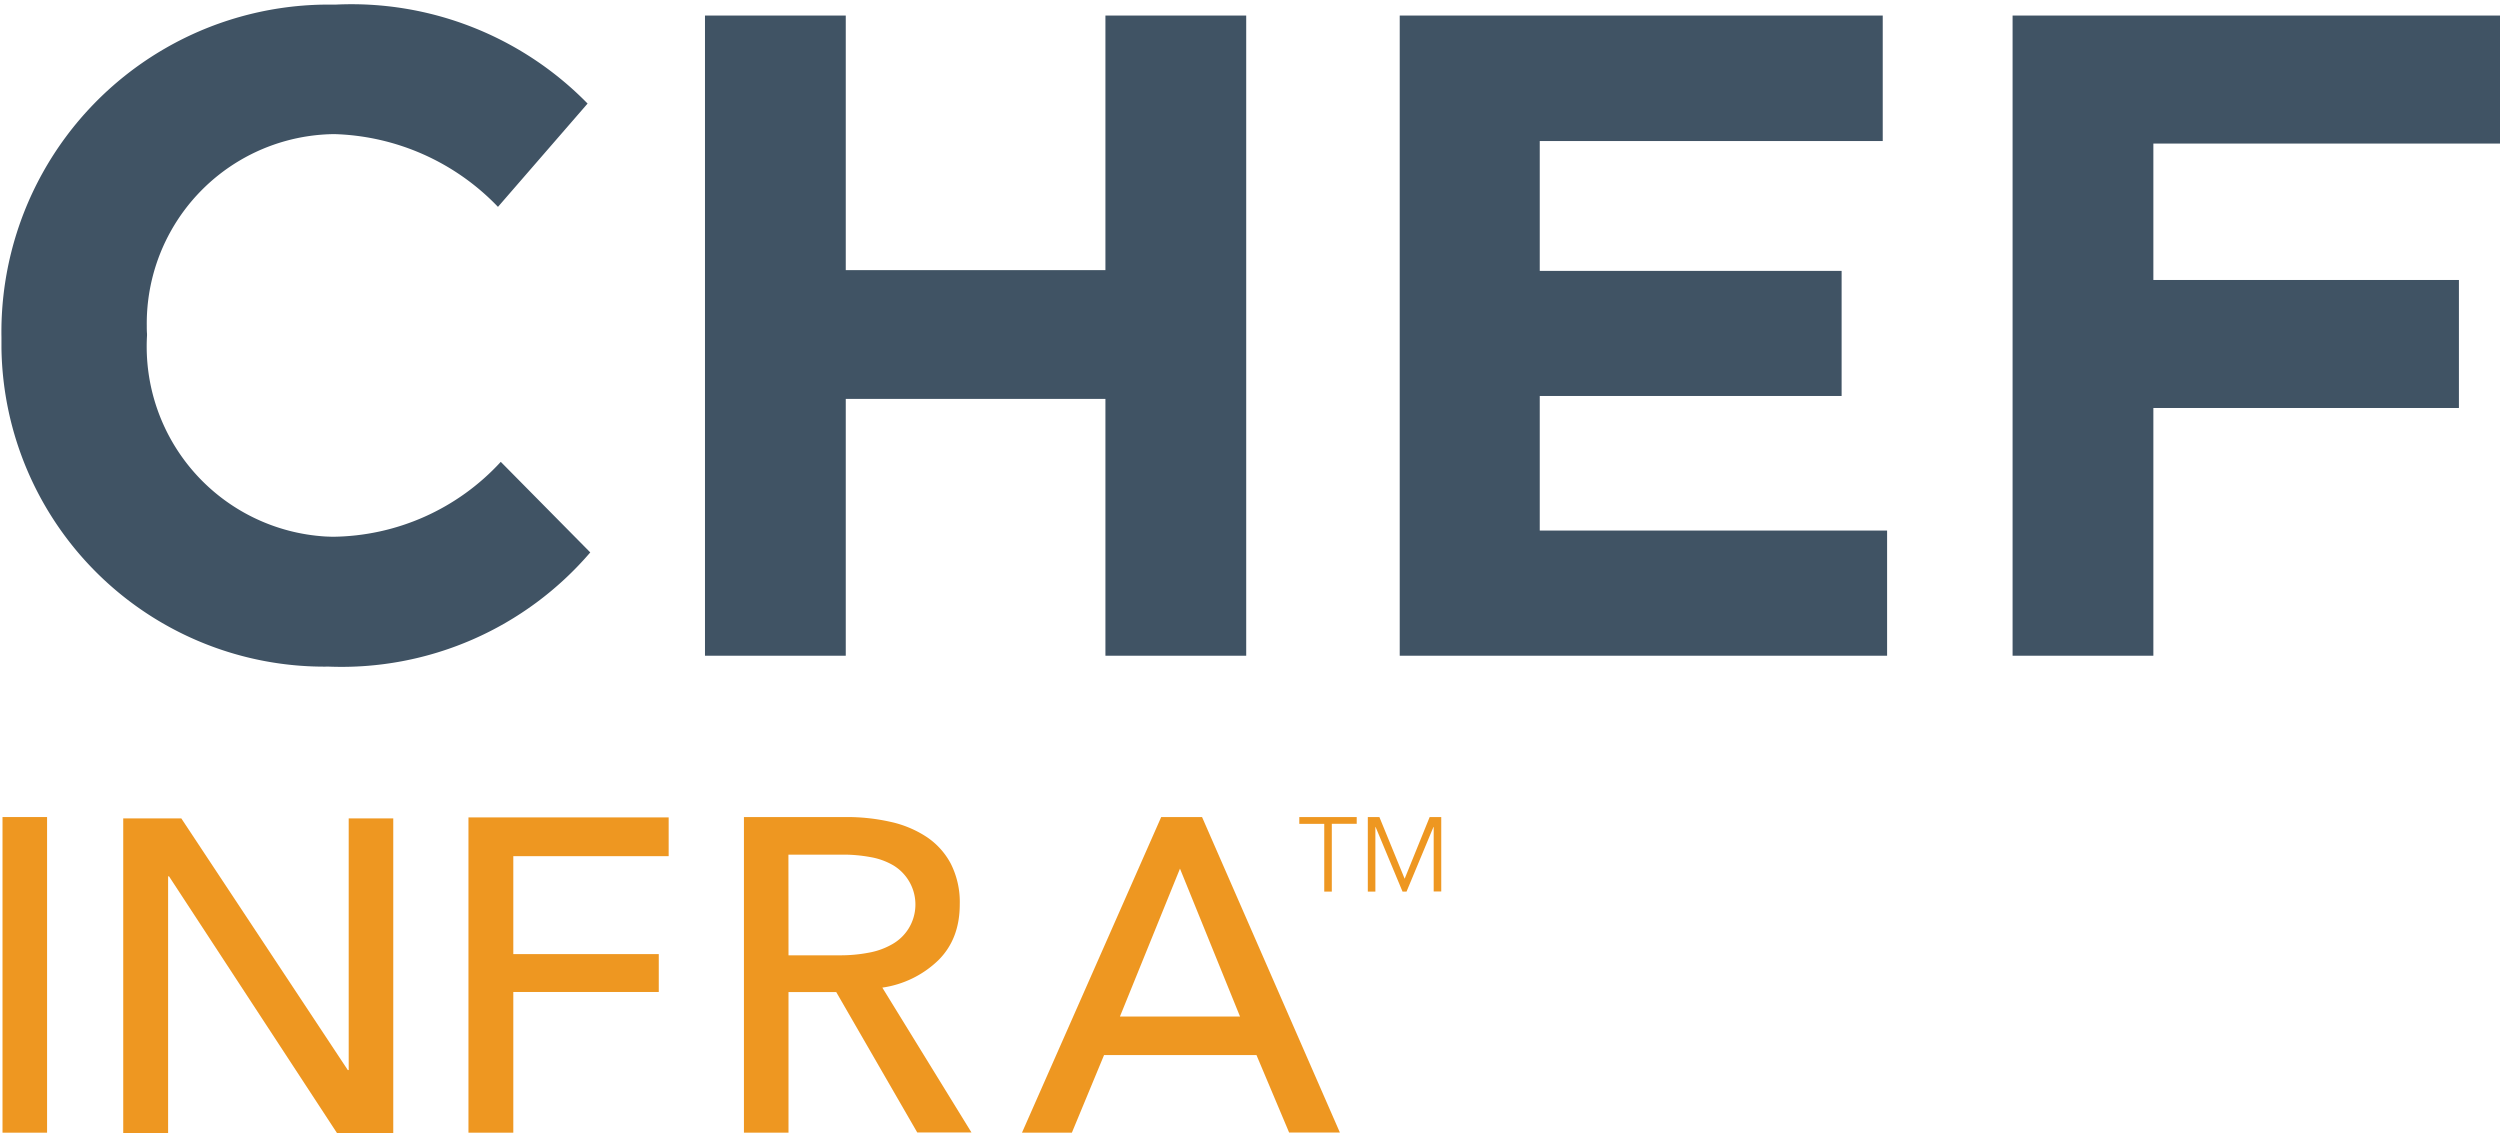 <svg xmlns="http://www.w3.org/2000/svg" viewBox="-0.366 -1.054 624.366 283.054"><defs><style>.cls-1{fill:#405364;}.cls-2{fill:#ee9721;}</style></defs><g id="Layer_2" data-name="Layer 2"><g id="Layer_1-2" data-name="Layer 1"><g id="Automate_Horizontal" data-name="Automate Horizontal"><path class="cls-1" d="M0,83.22H0A81.75,81.75,0,0,1,80.38.1c1,0,2,0,3,0a82.48,82.48,0,0,1,63,24.71L124,50.61A58.93,58.93,0,0,0,83.13,32.44a47.31,47.31,0,0,0-46.84,47.8c0,.69,0,1.38.06,2.07v.46A47.52,47.52,0,0,0,81,132.94l1.64.06a57.7,57.7,0,0,0,42.06-18.71l22.35,22.62a81.8,81.8,0,0,1-65.32,28.52A80.66,80.66,0,0,1,0,85.88C0,85,0,84.1,0,83.22"/><polygon class="cls-1" points="175.7 2.83 210.86 2.83 210.86 66.41 275.71 66.41 275.71 2.83 310.87 2.83 310.87 162.71 275.71 162.71 275.71 98.57 210.86 98.57 210.86 162.71 175.7 162.71 175.7 2.83"/><polygon class="cls-1" points="349.21 2.83 469.84 2.83 469.84 34.17 384.18 34.17 384.18 66.6 459.57 66.6 459.57 97.84 384.18 97.84 384.18 131.45 470.93 131.45 470.93 162.71 349.21 162.71 349.21 2.83"/><polygon class="cls-1" points="502.27 2.83 624 2.83 624 34.8 537.43 34.8 537.43 68.87 613.74 68.87 613.74 100.84 537.43 100.84 537.43 162.71 502.27 162.71 502.27 2.83"/></g><path class="cls-2" d="M11.39,281.83H.26V203H11.39Z"/><path class="cls-2" d="M86.5,266.19h.22V203.33H97.85V282h-14l-42-64.19h-.23V282H30.41V203.33h14.5Z"/><path class="cls-2" d="M127.83,281.83h-11.2V203.09h50v9.68H127.83v24.46h36.33v9.46H127.83Z"/><path class="cls-2" d="M196.56,281.83H185.43V203H211a49.22,49.22,0,0,1,10.9,1.17,26.8,26.8,0,0,1,9.05,3.73,18.31,18.31,0,0,1,6.13,6.73,21.21,21.21,0,0,1,2.25,10.18q0,8.68-5.4,14a25.25,25.25,0,0,1-13.94,6.79l22.26,36.17H228.71l-20.23-35.06H196.56Zm0-44.3h12.82a37.22,37.22,0,0,0,7.3-.67,18.11,18.11,0,0,0,5.9-2.17,11.36,11.36,0,0,0,4-3.89,11.42,11.42,0,0,0-3.87-15.75A17.15,17.15,0,0,0,217,213a37,37,0,0,0-6.86-.61h-13.6Z"/><path class="cls-2" d="M267.33,281.83H254.87L289.64,203h10.2l34.43,78.8H321.59l-8.16-19.36H275.37Zm12-29h30l-15-36.95Z"/><path class="cls-2" d="M332.25,221.62h-1.89V204.71h-6.23V203h14.34v1.68h-6.22Z"/><path class="cls-2" d="M350.44,218.41h0L356.69,203h2.89v18.59h-1.89V205.47h-.05l-6.73,16.15h-1l-6.73-16.15h-.05v16.15h-1.89V203h2.89Z"/></g></g></svg>